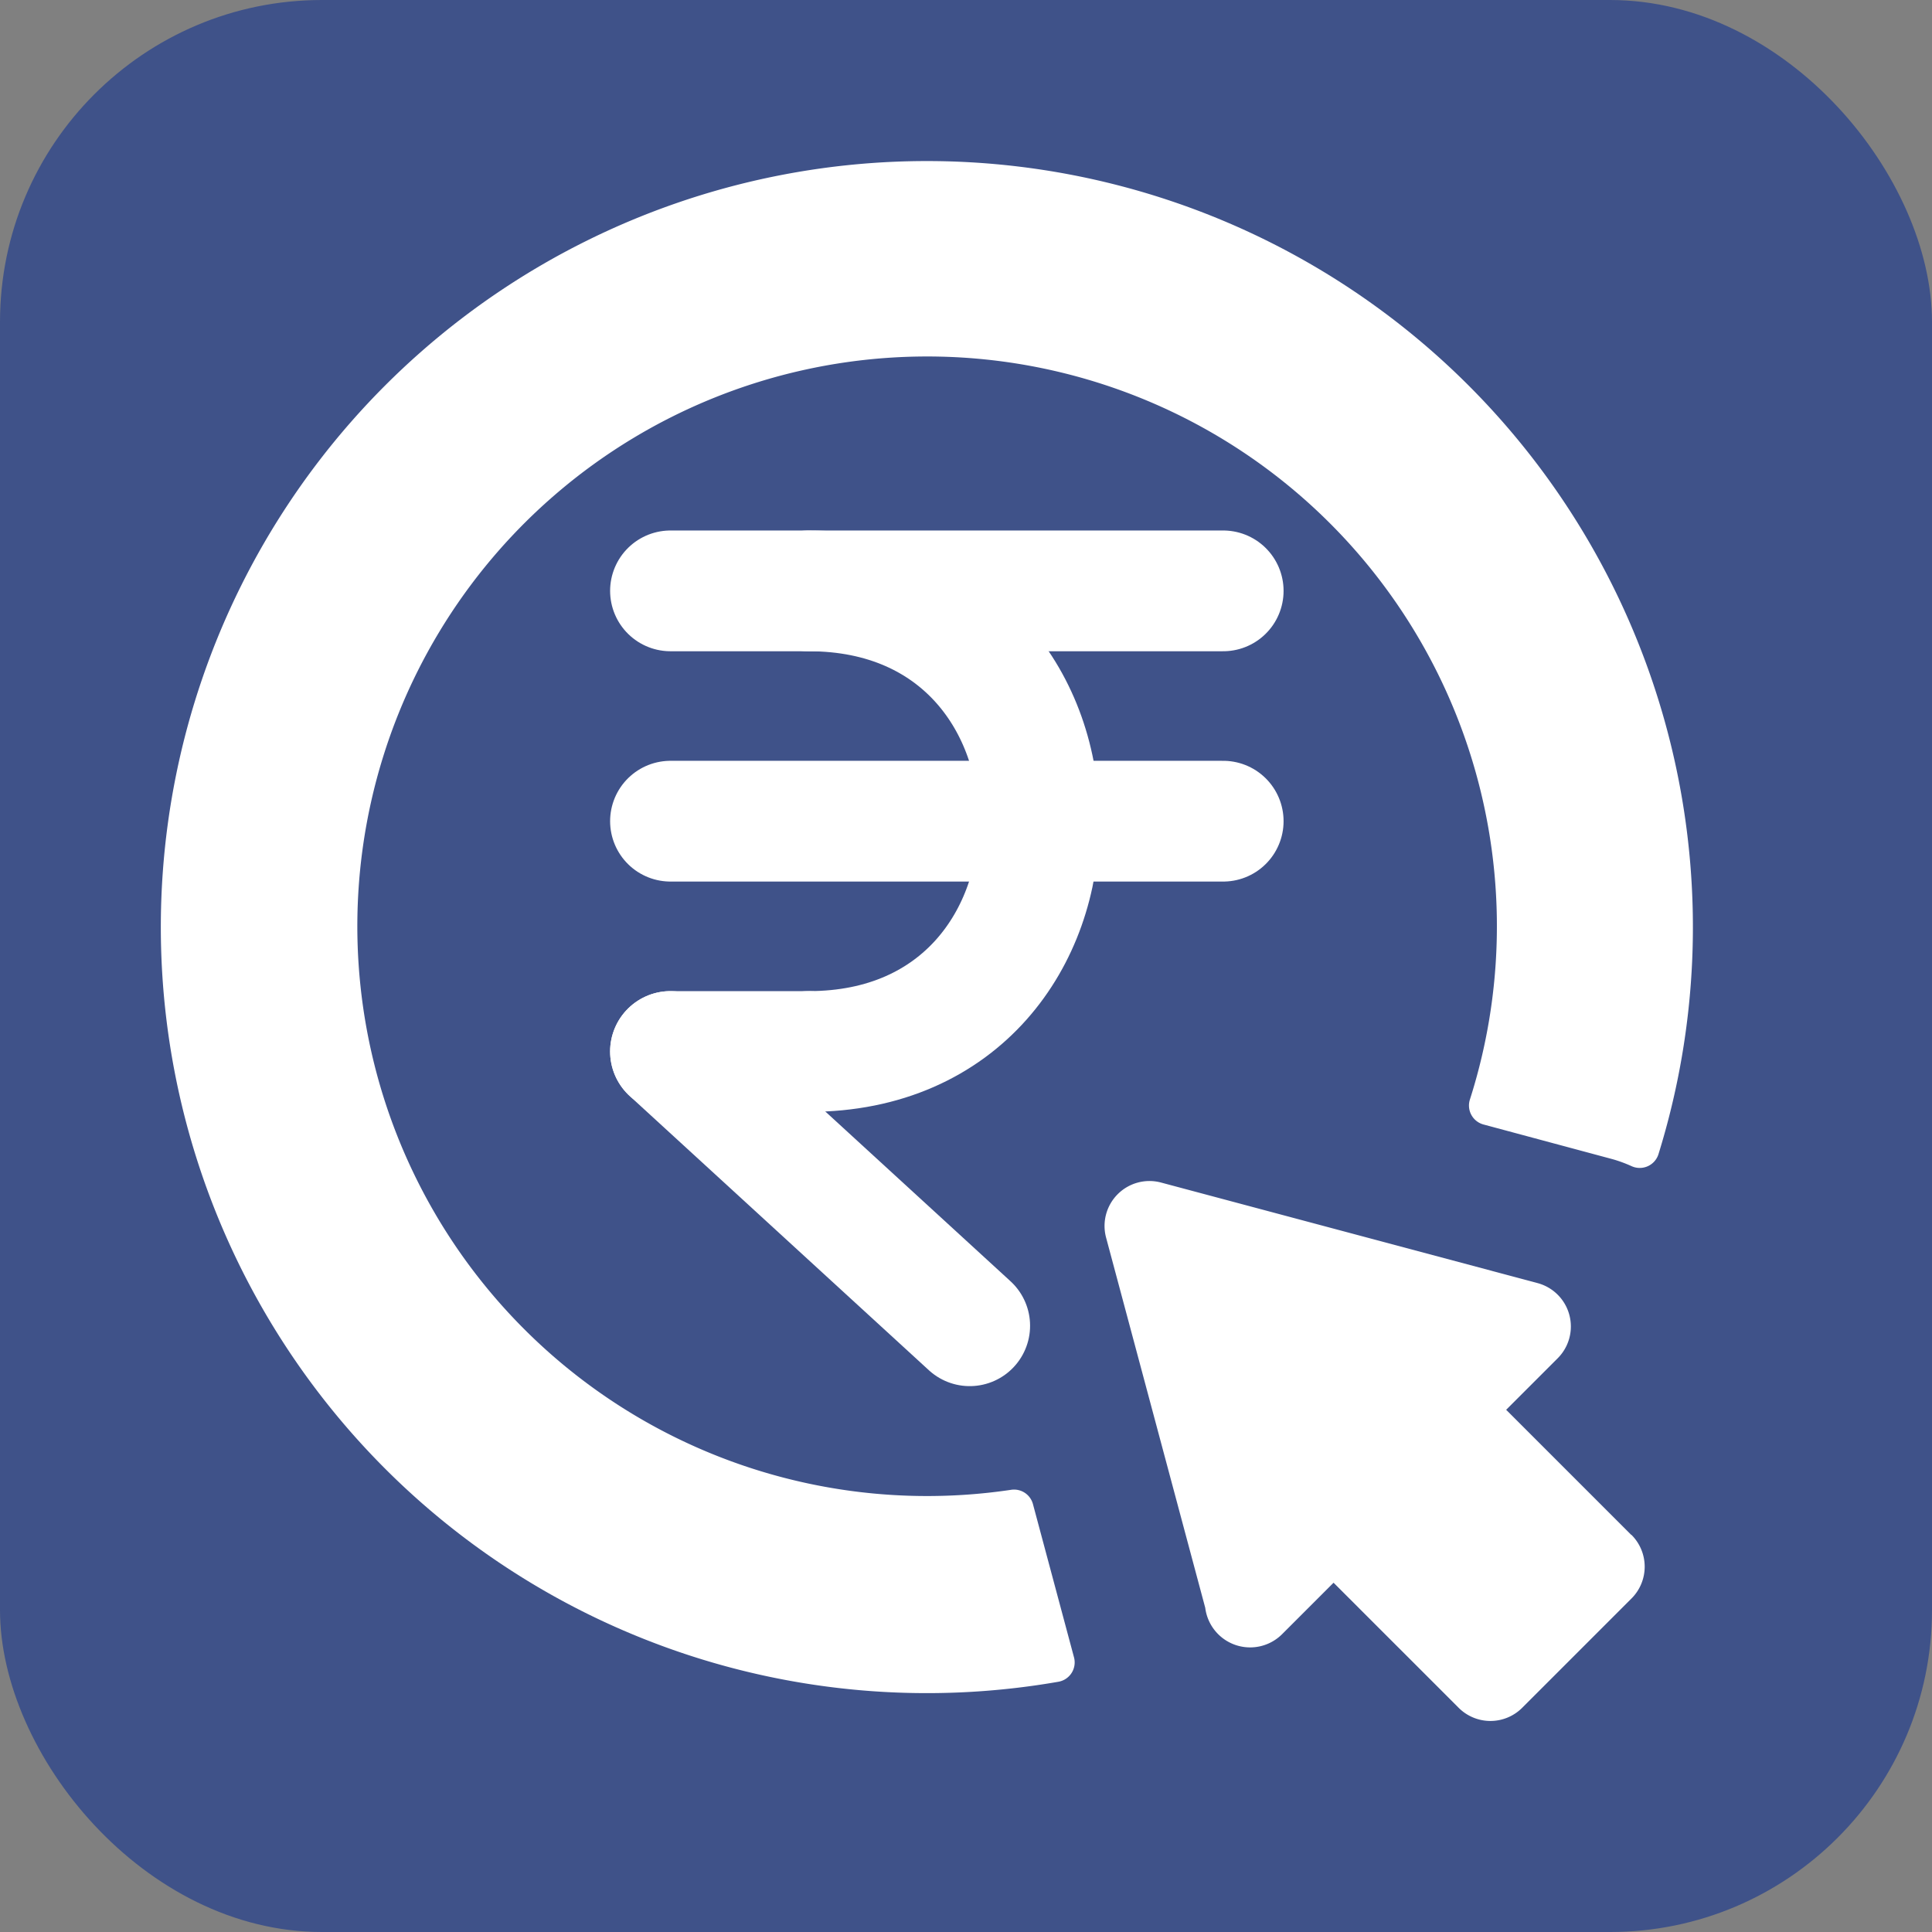<svg xmlns="http://www.w3.org/2000/svg" width="24" height="24" viewBox="0 0 24 24">
  <rect x="0" y="0" width="24" height="24" fill="#808080" stroke="none"/>
  <g id="process_payment_purple" transform="translate(-7521 -1378)">
    <g id="Group_48977" data-name="Group 48977" transform="translate(-61 -54)">
      <rect id="Rectangle_20600" data-name="Rectangle 20600" width="24" height="24" rx="4" transform="translate(7582 1432)" fill="#3f5289"/>
    </g>
    <g id="Group_48976" data-name="Group 48976" transform="translate(294.151 1021.982)">
      <path id="Path_108435" data-name="Path 108435" d="M22.881,16.7a.243.243,0,0,0-.271-.175,7.078,7.078,0,1,1,5.7-4.849.244.244,0,0,0,.169.311l1.6.43a1.674,1.674,0,0,1,.24.088.244.244,0,0,0,.333-.149A9.516,9.516,0,1,0,23.2,18.909a.244.244,0,0,0,.19-.309Z" transform="translate(7216.799 358)" fill="#fff"/>
      <path id="Path_108438" data-name="Path 108438" d="M286.458,296.367l-1.554-1.554.64-.64a.558.558,0,0,0-.25-.934l-4.677-1.249a.558.558,0,0,0-.683.683l1.232,4.6a.562.562,0,0,0,.954.328l.64-.64,1.554,1.554a.558.558,0,0,0,.789,0l1.356-1.356a.558.558,0,0,0,0-.794Z" transform="translate(6960.655 78.718)" fill="#fff"/>
      <g id="indian-rupee-svgrepo-com" transform="translate(7235.178 363.358)">
        <path id="Path_108439" data-name="Path 108439" d="M6,3h6.866" transform="translate(-6 -3)" fill="none" stroke="#fff" stroke-linecap="round" stroke-linejoin="round" stroke-width="1.5"/>
        <path id="Path_108440" data-name="Path 108440" d="M6,8h6.866" transform="translate(-6 -5.139)" fill="none" stroke="#fff" stroke-linecap="round" stroke-linejoin="round" stroke-width="1.5"/>
        <path id="Path_108441" data-name="Path 108441" d="M6,13l3.717,3.407" transform="translate(-6 -7.278)" fill="none" stroke="#fff" stroke-linecap="round" stroke-linejoin="round" stroke-width="1.5"/>
        <path id="Path_108442" data-name="Path 108442" d="M6,13H7.717" transform="translate(-6 -7.278)" fill="none" stroke="#fff" stroke-linecap="round" stroke-linejoin="round" stroke-width="1.5"/>
        <path id="Path_108443" data-name="Path 108443" d="M9,8.722C12.814,8.722,12.814,3,9,3" transform="translate(-7.283 -3)" fill="none" stroke="#fff" stroke-linecap="round" stroke-linejoin="round" stroke-width="1.5"/>
      </g>
    </g>
  </g>
</svg>
